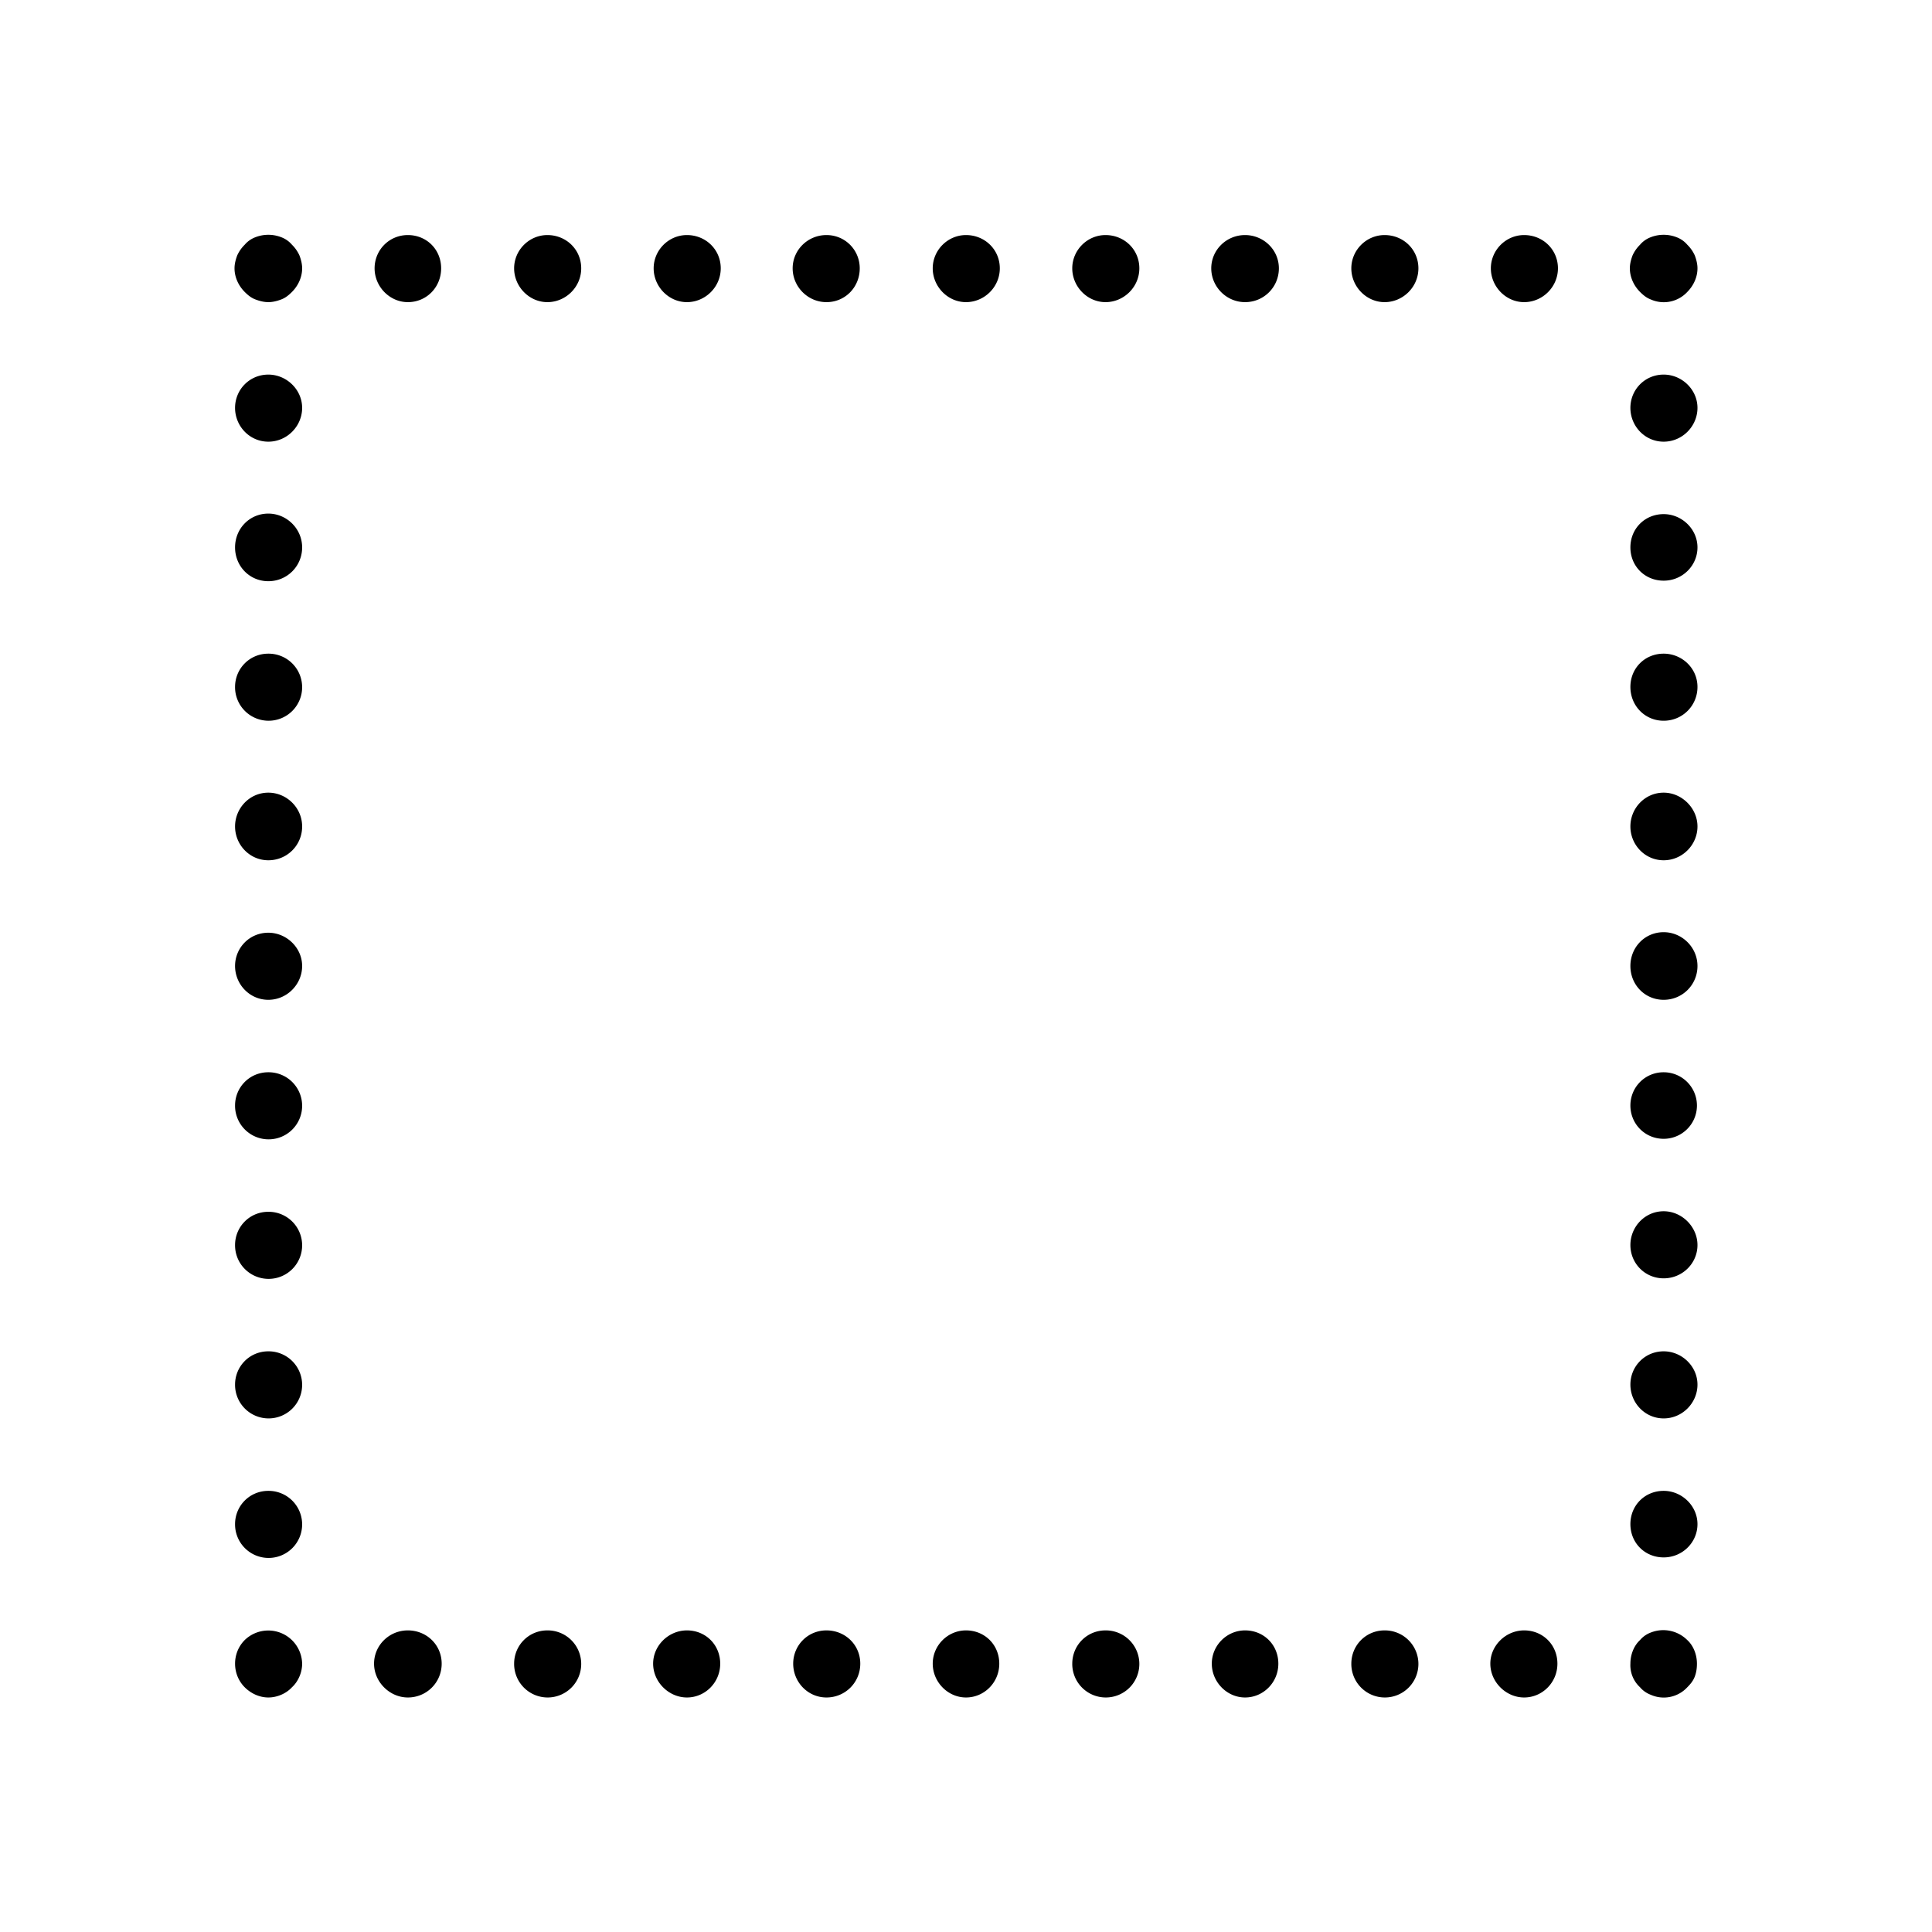 <svg xmlns="http://www.w3.org/2000/svg" viewBox="0 0 36 36">
  <path d="M31 25.18c-.35 0-.62.28-.62.62s.27.63.62.63.63-.29.63-.63-.29-.62-.63-.62Zm0-18.2c-.35 0-.62.28-.62.62s.27.63.62.63.63-.29.63-.63-.29-.62-.63-.62Zm0 2.6c-.35 0-.62.27-.62.62s.27.62.62.62.63-.28.63-.62-.29-.62-.63-.62Zm0 2.6c-.35 0-.62.27-.62.62s.27.63.62.63.63-.28.63-.63-.29-.62-.63-.62Zm0 10.39c-.35 0-.62.29-.62.63s.27.62.62.62.63-.28.63-.62-.29-.63-.63-.63Zm0-5.2c-.35 0-.62.28-.62.63s.27.63.62.63.63-.28.63-.63-.29-.63-.63-.63Zm0 2.61c-.35 0-.62.28-.62.62s.27.62.62.62a.619.619 0 1 0 0-1.24Zm0-5.21c-.35 0-.62.29-.62.63s.27.63.62.63.63-.29.63-.63-.29-.63-.63-.63Zm0 13.01c-.35 0-.62.27-.62.62s.27.62.62.62.63-.28.63-.62-.29-.62-.63-.62Zm-.24 2.64c-.08.03-.15.08-.2.14-.12.11-.18.28-.18.44a.558.558 0 0 0 .18.44c.05.06.12.11.2.14a.597.597 0 0 0 .68-.14c.06-.06.11-.12.14-.2.03-.08.04-.16.04-.24 0-.16-.06-.33-.18-.44a.633.633 0 0 0-.68-.14ZM7.6 31.63c.35 0 .63-.28.63-.63s-.28-.62-.63-.62-.63.28-.63.62.29.63.63.63Zm7.8 0c.35 0 .63-.28.63-.63s-.28-.62-.63-.62-.62.28-.62.62.27.63.62.63Zm-5.2-1.25c-.35 0-.62.28-.62.62a.625.625 0 1 0 .62-.62Zm18.2 0c-.34 0-.63.28-.63.62s.29.63.63.63.62-.28.62-.63-.27-.62-.62-.62Zm-2.6 0c-.35 0-.62.28-.62.62a.625.625 0 1 0 .62-.62Zm-2.6 0c-.34 0-.62.28-.62.62s.28.63.62.63.62-.28.62-.63-.27-.62-.62-.62Zm-5.2 0c-.34 0-.62.28-.62.62s.28.63.62.63.62-.28.62-.63-.27-.62-.62-.62Zm-5.2 0c-.34 0-.63.28-.63.62s.29.63.63.63.62-.28.62-.63-.27-.62-.62-.62Zm7.8 0c-.35 0-.62.28-.62.62a.625.625 0 1 0 .62-.62Zm-16.04.18c-.12.12-.18.28-.18.44s.06.32.18.44.28.19.44.19.33-.07.44-.19c.12-.11.19-.28.19-.44a.631.631 0 0 0-1.07-.44ZM5 25.18c-.35 0-.62.28-.62.62a.625.625 0 1 0 .62-.62Zm0-2.6c-.35 0-.62.28-.62.62a.625.625 0 1 0 .62-.62Zm0-15.6c-.35 0-.62.28-.62.62s.27.63.62.63.63-.29.63-.63-.29-.62-.63-.62Zm0 2.59c-.35 0-.62.28-.62.63s.27.63.62.63.63-.28.63-.63-.29-.63-.63-.63Zm0 5.2c-.35 0-.62.29-.62.63s.27.63.62.63.63-.28.63-.63-.29-.63-.63-.63Zm0-2.59c-.35 0-.62.28-.62.62a.625.625 0 1 0 .62-.62Zm0 15.6c-.35 0-.62.28-.62.62a.625.625 0 1 0 .62-.62Zm0-7.8c-.35 0-.62.28-.62.62a.625.625 0 1 0 .62-.62Zm0-2.6c-.35 0-.62.28-.62.62s.27.63.62.63.63-.29.63-.63-.29-.62-.63-.62ZM4.56 5.44c.06.06.12.11.2.14.08.03.16.05.24.05s.16-.02.24-.05.14-.08.2-.14c.12-.12.19-.28.19-.44 0-.08-.02-.16-.05-.24a.66.66 0 0 0-.14-.2.483.483 0 0 0-.2-.14.662.662 0 0 0-.48 0c-.08.03-.15.08-.2.14a.66.66 0 0 0-.14.2c-.03.08-.05.16-.05.24 0 .16.07.32.19.44ZM20.6 4.38c-.34 0-.62.28-.62.62s.28.63.62.63.63-.28.63-.63-.28-.62-.63-.62Zm2.6 0c-.35 0-.63.28-.63.62s.28.63.63.63.63-.28.63-.63-.29-.62-.63-.62Zm-5.2 0c-.34 0-.62.28-.62.62s.28.63.62.63.63-.28.63-.63-.28-.62-.63-.62ZM16.02 5c0-.34-.27-.62-.62-.62s-.63.28-.63.62.28.63.63.63.62-.28.62-.63Zm-8.42.63c.35 0 .62-.28.62-.63s-.27-.62-.62-.62-.62.28-.62.62.28.63.62.63Zm5.2-1.25c-.34 0-.62.28-.62.62s.28.63.62.63.63-.28.63-.63-.28-.62-.63-.62Zm-2.6 0c-.34 0-.62.28-.62.62s.28.63.62.63.63-.28.63-.63-.28-.62-.63-.62Zm15.6 0c-.34 0-.62.28-.62.62s.28.63.62.63.63-.28.63-.63-.28-.62-.63-.62Zm2.6 0c-.34 0-.62.28-.62.62s.28.63.62.63.63-.28.63-.63-.28-.62-.63-.62Zm3.18.38a.66.66 0 0 0-.14-.2.483.483 0 0 0-.2-.14.662.662 0 0 0-.48 0c-.08.03-.15.08-.2.14a.66.66 0 0 0-.14.2c-.03.08-.05.16-.05.24 0 .16.07.32.19.44.06.06.12.11.2.14a.597.597 0 0 0 .68-.14c.12-.12.19-.28.19-.44 0-.08-.02-.16-.05-.24Z"/>
</svg>
